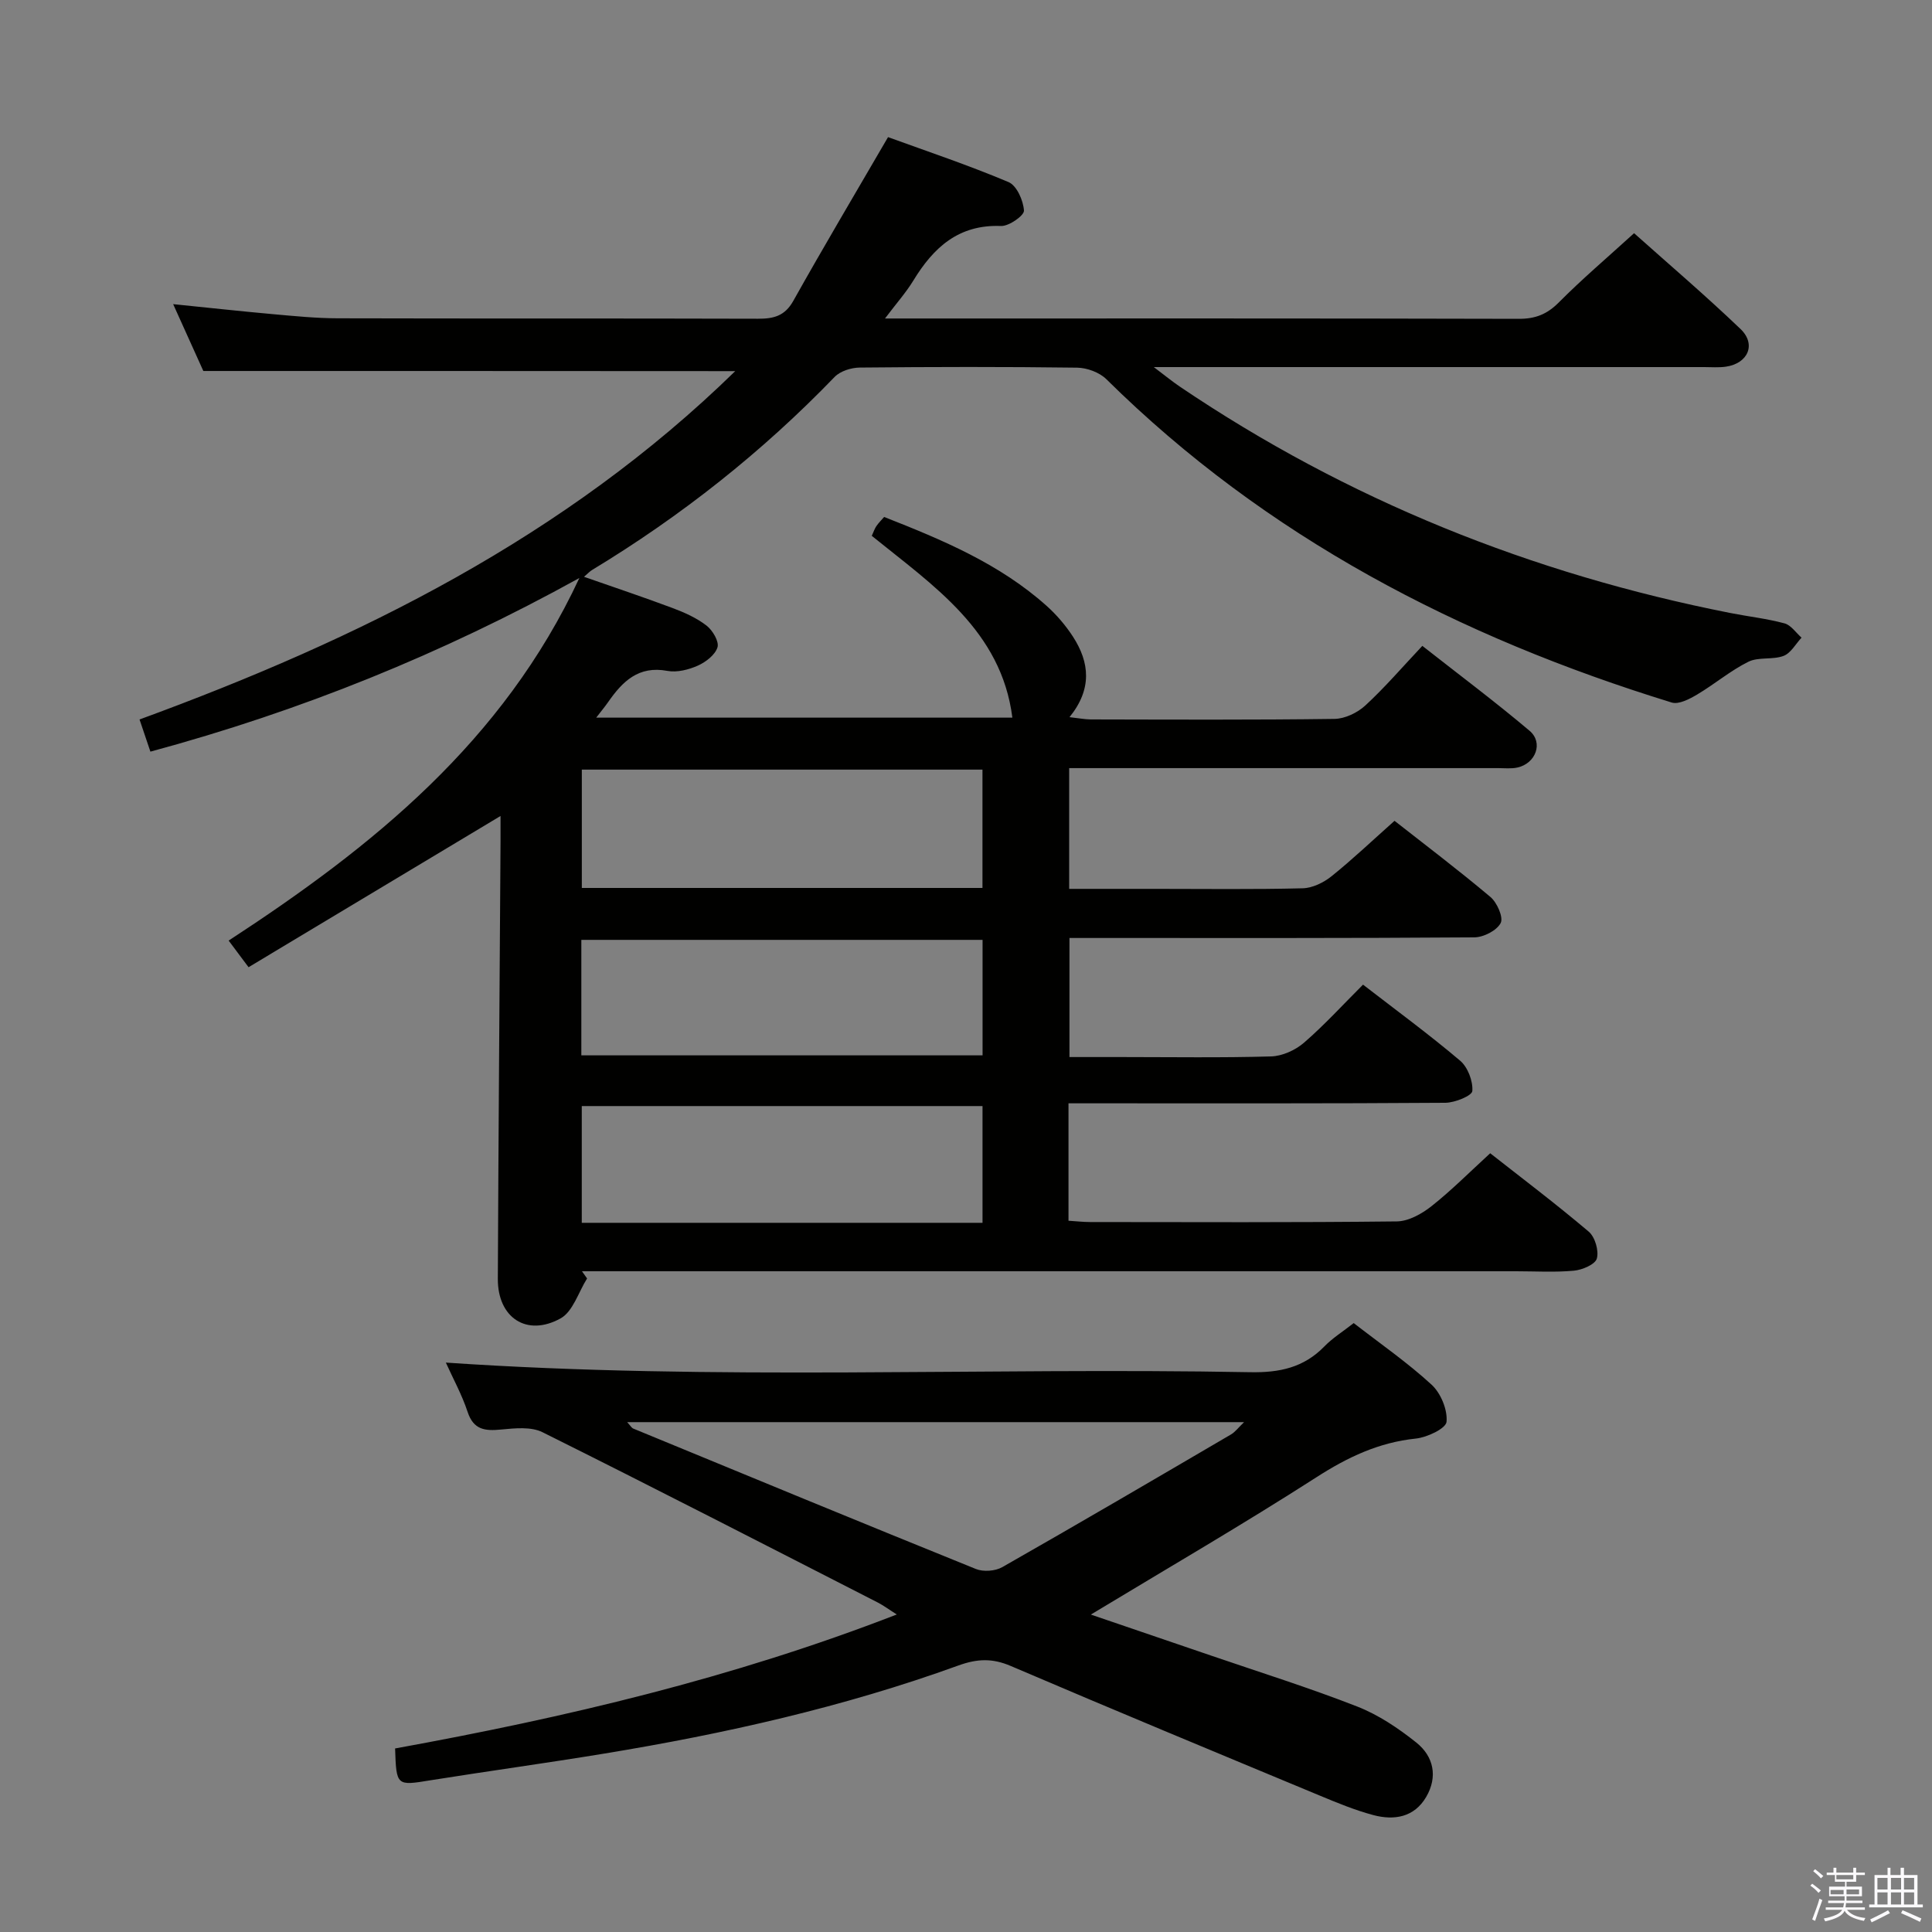 <svg enable-background="new 0 0 400 400" viewBox="0 0 400 400" xmlns="http://www.w3.org/2000/svg"><rect x="0" y="0" width="400" height="400" fill="#808080" stroke="none"/><path d="m374.8 390.4.4-.4c.7.5 1.3 1 1.8 1.4l-.5.5c-.5-.6-1.1-1.1-1.7-1.5zm1 7.3-.6-.3c.5-1.4 1.1-2.8 1.5-4.3.2.1.4.2.6.3-.5 1.3-1 2.8-1.5 4.3zm-.4-10.3.4-.4c.4.3 1 .8 1.7 1.4l-.5.5c-.4-.5-1-1-1.6-1.5zm2.5.3h1.7v-1h.6v1h3.5v-1h.6v1h1.8v.5h-1.8v1.4h-2v1h3.2v2h-3.2v.9h3.3v.5h-3.4c0 .3-.1.6-.1.9h4v.5h-3.7c.7.9 1.9 1.5 3.8 1.7-.1.2-.2.4-.3.6-2.1-.4-3.5-1.1-4-2.1-.4 1-1.8 1.7-4 2.2-.1-.2-.2-.4-.3-.6 2.1-.4 3.4-1 3.8-1.8h-3.4v-.5h3.6c.1-.3.1-.6.2-.9h-3.3v-.5h3.4c0-.3 0-.6 0-.9h-3.2v-2h3.3v-1h-2.1v-1.4h-1.7v-.5zm1.1 3.5v1h2.7c0-.3 0-.4 0-.4 0-.2 0-.2 0-.2 0-.1 0-.2 0-.3h-2.7zm1.2-3v.9h3.5v-.9zm4.7 3h-2.6v.6.4h2.6z" fill="#fbfafc"/><path d="m393.6 386.7h.6v1.5h2.8v6.1h1.1v.6h-11.1v-.6h1.1v-6.1h2.7v-1.5h.6v1.5h2.1v-1.5zm-2.7 8.8.4.6c-1.2.6-2.5 1.3-3.8 1.9-.1-.2-.2-.4-.3-.6 1.2-.6 2.5-1.2 3.7-1.9zm-2.2-6.7v2.4h2.1v-2.4zm0 3v2.5h2.1v-2.5zm2.8-3v2.4h2.1v-2.4zm0 3v2.5h2.1v-2.5zm6 6.1c-1.4-.7-2.7-1.3-3.9-1.8l.3-.6c1.5.6 2.7 1.2 3.9 1.7zm-1.2-9.1h-2.1v2.4h2.1zm-2.1 3v2.5h2.1v-2.5z" fill="#fbfafc"/><g fill="#010100"><path d="m42.1 76.81c-1.79-3.97-3.9-8.63-6.25-13.84 7.23.73 13.92 1.47 20.62 2.07 4.47.4 8.96.85 13.44.86 29 .08 58 0 87 .09 3.25.01 5.56-.54 7.33-3.69 6.24-11.14 12.76-22.12 19.62-33.91 8 2.91 16.61 5.79 24.95 9.31 1.69.71 3.06 3.81 3.19 5.9.06 1.02-3.1 3.25-4.74 3.19-8.79-.35-13.99 4.45-18.17 11.31-1.52 2.49-3.5 4.7-5.86 7.84h5.72c41.83 0 83.67-.04 125.5.07 3.44.01 5.86-.95 8.29-3.4 4.8-4.83 10.01-9.26 15.58-14.33 6.83 6.11 14.64 12.76 22.04 19.84 3.31 3.17 1.54 7.14-3.05 7.8-1.47.21-2.99.08-4.49.08-35.67 0-71.33 0-107 0-1.83 0-3.66 0-6.94 0 2.43 1.83 3.83 2.99 5.34 4.01 34.76 23.51 72.9 38.79 114 46.9 3.74.74 7.57 1.16 11.24 2.15 1.35.36 2.37 1.94 3.53 2.96-1.22 1.31-2.22 3.21-3.73 3.78-2.26.85-5.18.17-7.28 1.21-3.73 1.85-6.99 4.64-10.6 6.78-1.57.93-3.8 2.11-5.27 1.66-44.01-13.55-83.96-34.24-117.05-66.94-1.44-1.42-4-2.36-6.06-2.39-15-.2-30-.17-45-.02-1.76.02-4.02.72-5.19 1.93-15 15.55-31.79 28.82-50.26 40-.4.24-.72.6-1.64 1.39 6.41 2.24 12.43 4.25 18.37 6.48 2.46.92 4.96 2.04 7.01 3.63 1.25.97 2.62 3.28 2.26 4.48-.47 1.56-2.41 3.06-4.07 3.8-1.91.85-4.32 1.46-6.31 1.09-5.97-1.12-9.28 2.18-12.25 6.44-.66.95-1.41 1.85-2.48 3.24h86.16c-2.28-18.01-16.35-27.31-29.11-37.64.4-.88.6-1.5.95-2.01.45-.66 1.03-1.23 1.61-1.9 12.11 4.76 23.9 9.7 33.62 18.39 2.08 1.86 3.96 4.06 5.48 6.4 3.44 5.32 4.01 10.83-.72 16.66 1.98.22 3.17.46 4.37.47 16.83.03 33.67.12 50.5-.11 2.16-.03 4.74-1.27 6.37-2.77 4.03-3.71 7.61-7.89 11.81-12.35 7.47 5.87 15.01 11.51 22.19 17.57 2.92 2.46 1.3 6.78-2.51 7.62-1.28.28-2.65.12-3.99.12-27.67 0-55.33 0-83 0-1.82 0-3.63 0-5.81 0v25h17.84c10.17 0 20.34.14 30.5-.12 2.04-.05 4.35-1.18 5.99-2.5 4.39-3.53 8.48-7.42 13.03-11.47 6.09 4.78 13.12 10.1 19.86 15.77 1.37 1.16 2.72 4.22 2.12 5.39-.81 1.56-3.53 2.95-5.44 2.97-25.83.19-51.67.13-77.5.13-1.98 0-3.96 0-6.34 0v24.65h10.75c10.33 0 20.67.17 31-.13 2.32-.07 5.02-1.29 6.81-2.84 4.25-3.68 8.06-7.87 12.22-12.02 6.82 5.27 13.65 10.28 20.1 15.74 1.59 1.35 2.68 4.22 2.53 6.28-.07.98-3.6 2.42-5.57 2.44-24 .17-48 .11-72 .11-1.96 0-3.91 0-6.04 0v24.31c1.59.1 3.04.27 4.48.27 21.17.02 42.33.11 63.5-.13 2.42-.03 5.16-1.56 7.16-3.14 4.16-3.29 7.92-7.08 12.17-10.97 6.38 5.01 13.55 10.43 20.4 16.23 1.3 1.1 2.13 3.94 1.68 5.56-.33 1.22-3.01 2.36-4.73 2.52-3.97.37-7.99.12-11.99.12-57 0-114 0-171 0-7.47 0-14.93 0-22.4 0 .35.5.7.99 1.06 1.49-1.79 2.83-2.92 6.85-5.49 8.27-7.01 3.88-13.02-.15-12.99-8.17.13-30.15.37-60.3.56-90.45.01-1.78 0-3.57 0-5.4-17.6 10.56-34.74 20.85-52.17 31.31-1.69-2.26-2.73-3.65-4.12-5.51 29.77-19.42 56.82-41.15 72.61-75.07-28.5 15.76-57.74 27.55-88.81 35.95-.78-2.3-1.44-4.27-2.25-6.66 45.47-16.66 88.12-37.73 123.33-72.12-36.75-.03-72.94-.03-110.12-.03zm161.31 107.03c0-8.57 0-16.59 0-24.5-27.94 0-55.47 0-82.95 0v24.5zm-83.05 34.66h83.07c0-8.21 0-16.08 0-23.91-27.96 0-55.52 0-83.07 0zm83.06 34.67c0-8.64 0-16.49 0-24.17-27.91 0-55.42 0-82.97 0v24.17z"/><path d="m81.8 362c35.28-6.41 69.8-14.53 103.87-27.74-1.65-1.04-2.75-1.87-3.96-2.49-23.1-11.81-46.16-23.68-69.38-35.24-2.38-1.19-5.74-.83-8.58-.56-3.33.32-5.7.09-6.94-3.66-1.17-3.55-3.01-6.88-4.5-10.2 55.72 3.8 111.18.96 166.58 1.99 6.02.11 11.03-.95 15.29-5.32 1.71-1.76 3.85-3.09 6.09-4.85 5.53 4.29 11.15 8.18 16.13 12.76 1.91 1.76 3.32 5.19 3.09 7.68-.13 1.39-4.02 3.23-6.36 3.47-7.67.8-14.11 3.85-20.56 8-15.23 9.78-30.89 18.87-46.72 28.44 8.25 2.81 16.66 5.67 25.06 8.55 10.05 3.44 20.2 6.62 30.09 10.49 4.4 1.72 8.53 4.5 12.25 7.47 3.57 2.86 4.47 7.06 2.03 11.24-2.47 4.23-6.63 4.91-10.93 3.77-3.83-1.02-7.54-2.56-11.22-4.09-21.32-8.87-42.65-17.71-63.87-26.79-3.81-1.63-6.92-1.51-10.83-.1-23.79 8.62-48.39 14.14-73.32 18.24-11.96 1.97-23.97 3.61-35.93 5.52-7.09 1.16-7.12 1.22-7.38-6.58zm48.05-67.56c.66.71.9 1.18 1.26 1.33 23.62 9.74 47.24 19.49 70.93 29.07 1.55.63 4.01.45 5.47-.38 15.86-9.03 31.6-18.25 47.35-27.47.87-.51 1.51-1.4 2.71-2.55-42.94 0-85.09 0-127.72 0z"/></g></svg>